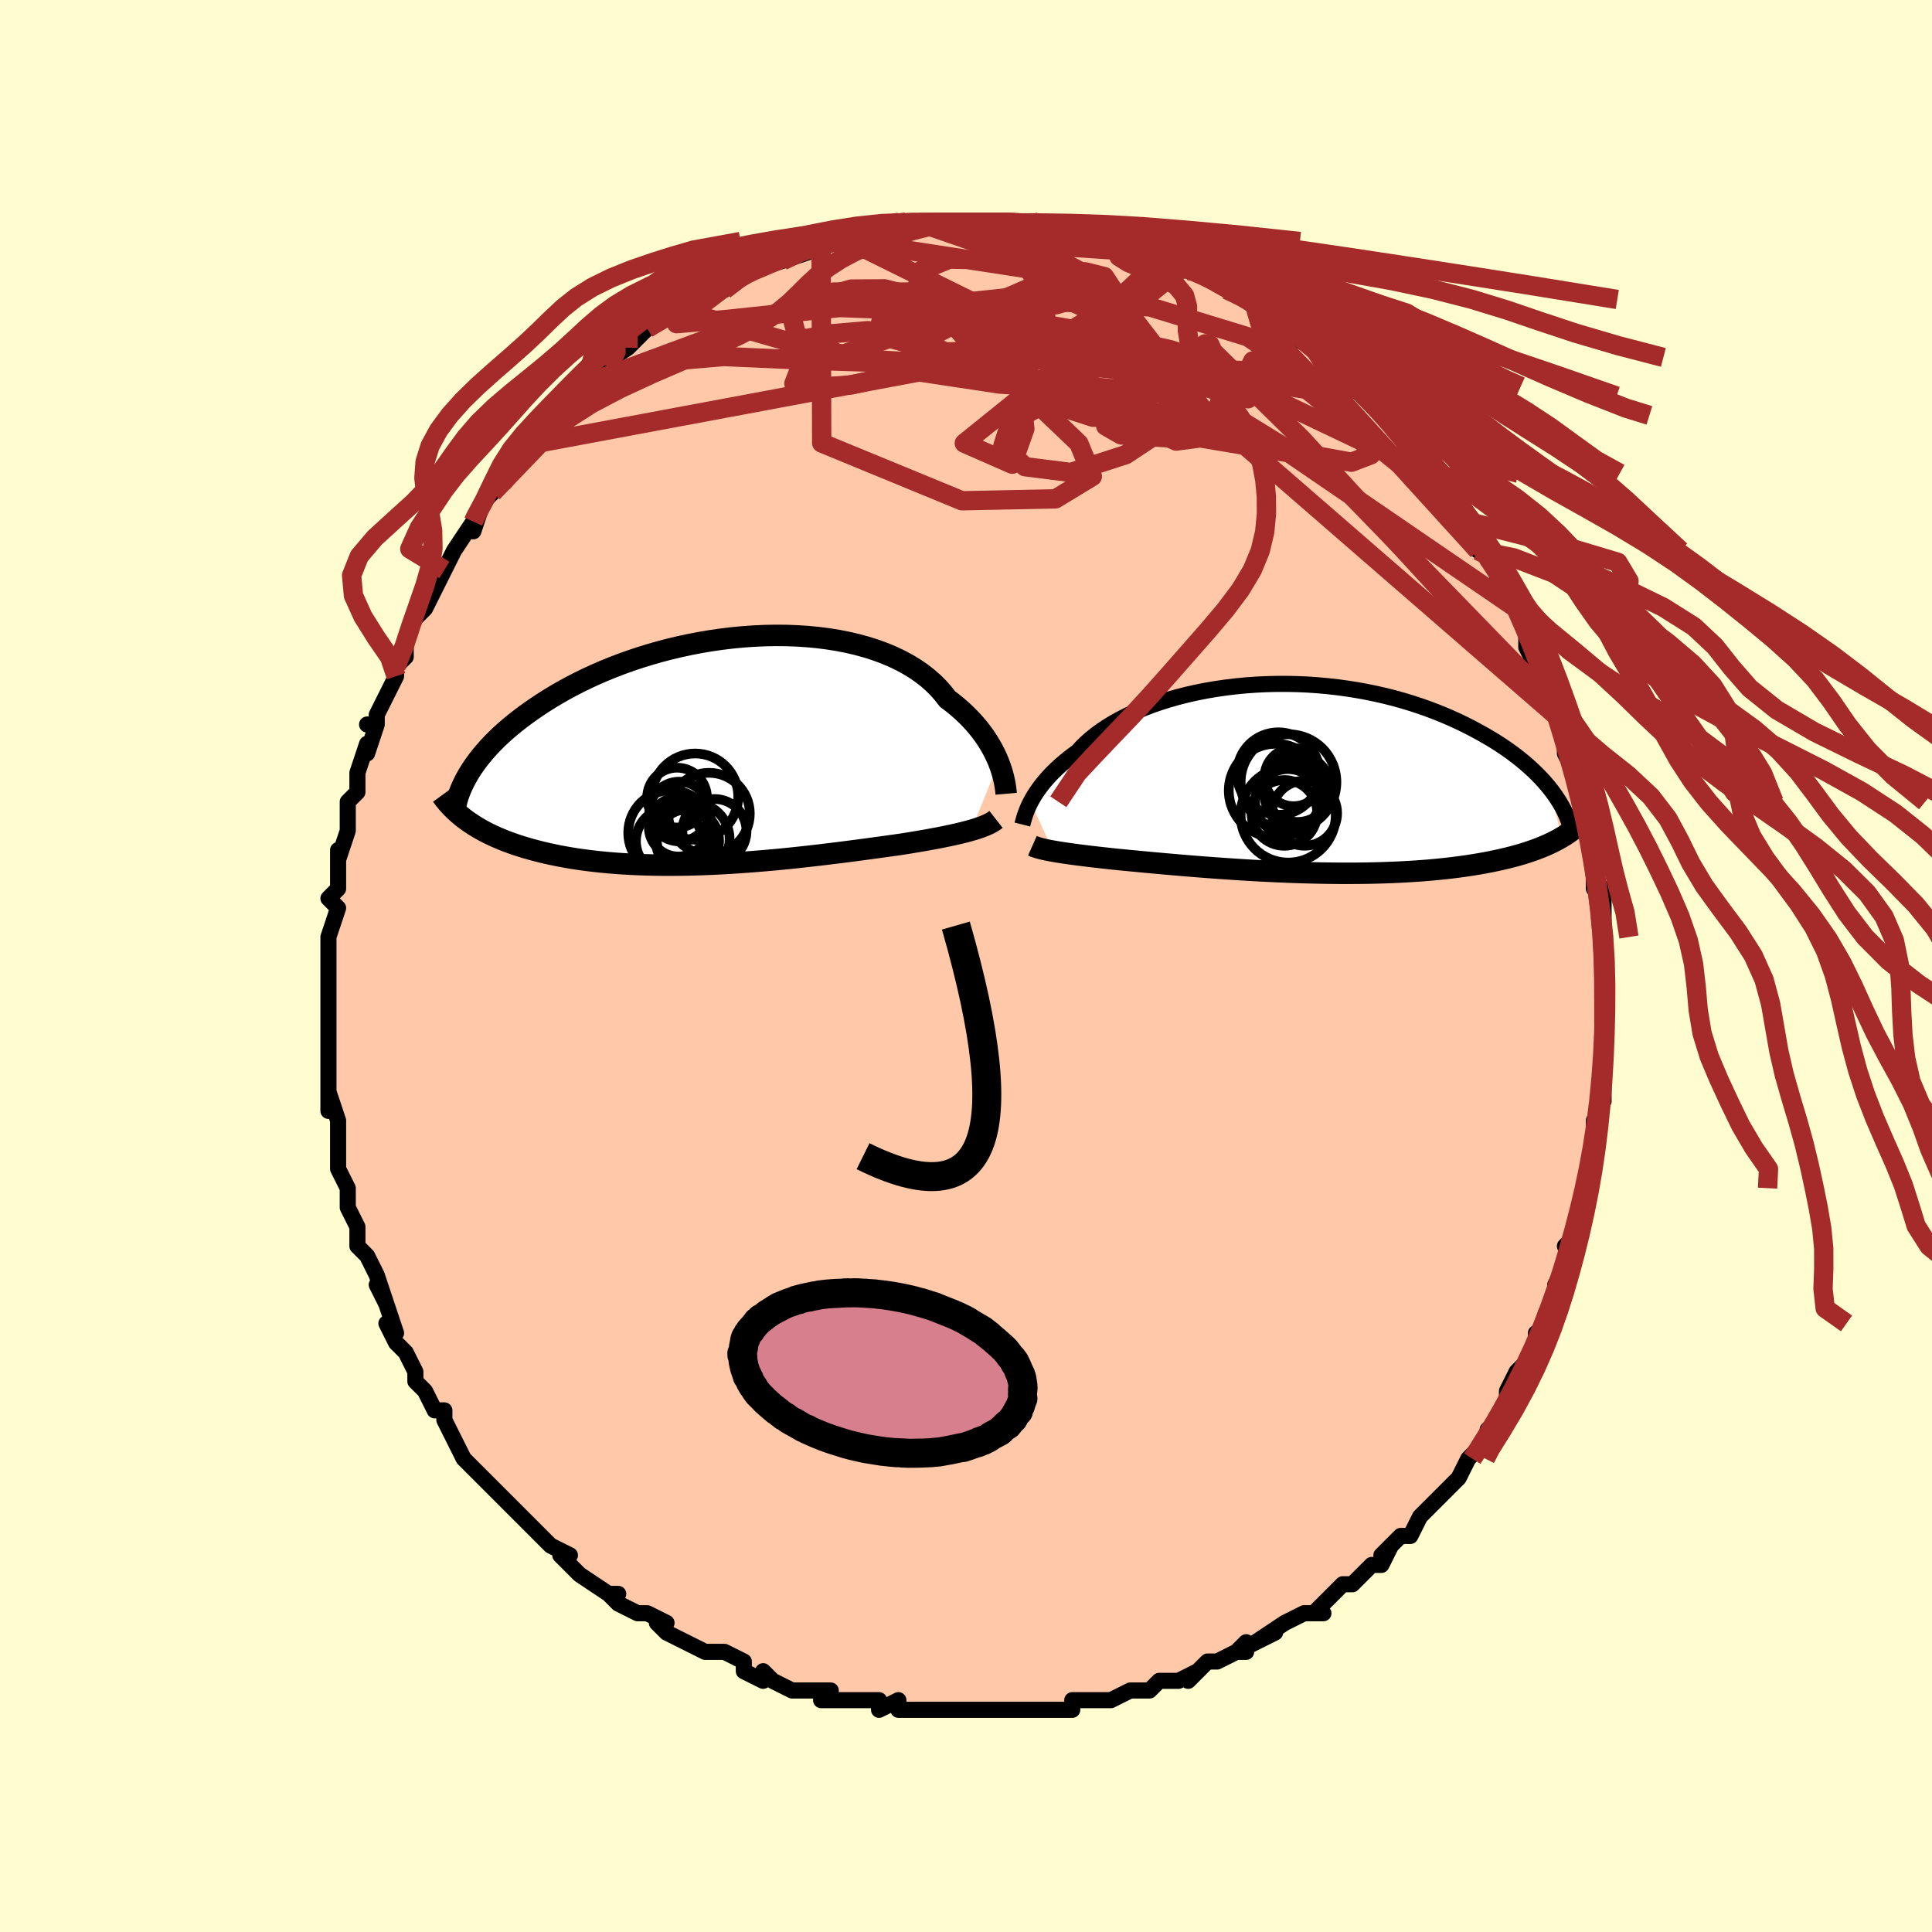 <svg viewBox="-100 -100 200 200" xmlns="http://www.w3.org/2000/svg" width="400" height="400" id="face-svg"><defs><clipPath id="leftEyeClipPath"><polyline points="29,1.166,28.823,0.742,28.623,0.309,28.398,-0.132,28.15,-0.578,27.876,-1.027,27.577,-1.479,27.252,-1.931,26.9,-2.383,26.522,-2.831,26.117,-3.276,25.685,-3.716,25.227,-4.15,24.742,-4.576,24.23,-4.993,23.693,-5.401,23.248,-5.977,22.754,-6.536,22.212,-7.075,21.622,-7.591,20.984,-8.084,20.3,-8.552,19.571,-8.994,18.799,-9.408,17.987,-9.793,17.135,-10.148,16.246,-10.473,15.324,-10.767,14.369,-11.029,13.385,-11.26,12.375,-11.459,11.341,-11.625,10.287,-11.76,9.214,-11.863,8.127,-11.934,7.027,-11.975,5.918,-11.985,4.803,-11.964,3.683,-11.914,2.563,-11.836,1.445,-11.73,0.33,-11.597,-0.777,-11.438,-1.875,-11.254,-2.962,-11.046,-4.035,-10.815,-5.092,-10.563,-6.132,-10.29,-7.152,-9.998,-8.152,-9.688,-9.128,-9.361,-10.081,-9.02,-11.008,-8.664,-11.91,-8.295,-12.784,-7.915,-13.63,-7.525,-14.448,-7.125,-15.238,-6.719,-15.999,-6.306,-16.73,-5.888,-17.433,-5.467,-18.107,-5.042,-18.754,-4.616,-19.373,-4.19,-19.966,-3.765,-20.533,-3.341,-21.075,-2.918,-21.592,-2.494,-22.085,-2.069,-22.553,-1.645,-22.996,-1.222,-23.416,-0.799,-23.812,-0.379,-24.184,0.04,-24.534,0.455,-24.861,0.868,-25.166,1.278,-25.449,1.684,-25.711,2.087,-25.952,2.485,-26.086,7.156,-25.751,7.392,-25.402,7.624,-25.037,7.851,-24.657,8.074,-24.262,8.291,-23.852,8.503,-23.426,8.709,-22.984,8.91,-22.527,9.105,-22.055,9.295,-21.567,9.478,-21.064,9.655,-20.545,9.826,-20.011,9.99,-19.46,10.148,-18.893,10.302,-18.307,10.449,-17.704,10.591,-17.082,10.726,-16.443,10.855,-15.787,10.976,-15.112,11.09,-14.421,11.196,-13.712,11.293,-12.987,11.383,-12.245,11.464,-11.488,11.537,-10.716,11.601,-9.929,11.656,-9.129,11.702,-8.315,11.74,-7.49,11.768,-6.652,11.788,-5.805,11.799,-4.948,11.802,-4.082,11.796,-3.209,11.782,-2.329,11.76,-1.445,11.73,-0.556,11.693,0.336,11.648,1.229,11.597,2.123,11.54,3.017,11.476,3.908,11.407,4.796,11.333,5.679,11.254,6.556,11.171,7.427,11.084,8.289,10.993,9.141,10.9,9.982,10.804,10.812,10.707,11.628,10.608,12.429,10.509,13.215,10.409,13.985,10.309,14.737,10.21,15.47,10.112,16.184,10.015,16.878,9.92,17.551,9.826,18.203,9.736,18.832,9.647,19.428,9.553,20.01,9.459,20.578,9.364,21.132,9.269,21.671,9.174,22.195,9.078,22.703,8.983,23.195,8.886,23.67,8.789,24.128,8.692,24.569,8.594,24.992,8.495,25.397,8.396,25.784,8.295,26.151,8.193"></polyline></clipPath><clipPath id="rightEyeClipPath"><polyline points="-27.371,2.456,-27.201,2.144,-27.013,1.822,-26.803,1.491,-26.572,1.153,-26.319,0.809,-26.044,0.459,-25.745,0.105,-25.423,-0.253,-25.078,-0.613,-24.708,-0.975,-24.315,-1.337,-23.897,-1.699,-23.456,-2.059,-22.99,-2.418,-22.501,-2.773,-22.096,-3.219,-21.647,-3.662,-21.154,-4.101,-20.618,-4.532,-20.038,-4.956,-19.416,-5.37,-18.752,-5.772,-18.048,-6.162,-17.306,-6.537,-16.527,-6.897,-15.713,-7.24,-14.866,-7.565,-13.987,-7.871,-13.08,-8.156,-12.146,-8.421,-11.188,-8.664,-10.208,-8.885,-9.209,-9.082,-8.193,-9.255,-7.162,-9.405,-6.12,-9.53,-5.068,-9.63,-4.009,-9.706,-2.946,-9.756,-1.881,-9.782,-0.816,-9.783,0.247,-9.76,1.304,-9.713,2.355,-9.642,3.397,-9.547,4.427,-9.43,5.445,-9.291,6.449,-9.131,7.436,-8.951,8.406,-8.751,9.356,-8.532,10.286,-8.296,11.194,-8.043,12.08,-7.774,12.943,-7.491,13.781,-7.195,14.594,-6.887,15.382,-6.569,16.145,-6.241,16.882,-5.905,17.593,-5.562,18.279,-5.214,18.94,-4.861,19.575,-4.506,20.187,-4.15,20.776,-3.791,21.342,-3.427,21.885,-3.06,22.405,-2.69,22.902,-2.317,23.377,-1.943,23.83,-1.567,24.26,-1.19,24.669,-0.814,25.055,-0.438,25.421,-0.063,25.765,0.311,26.088,0.682,26.39,1.052,27.601,6.11,27.266,6.301,26.915,6.489,26.547,6.672,26.163,6.851,25.762,7.026,25.344,7.196,24.91,7.361,24.458,7.522,23.99,7.679,23.504,7.83,23.002,7.976,22.482,8.117,21.945,8.252,21.391,8.383,20.82,8.508,20.229,8.63,19.619,8.747,18.99,8.859,18.341,8.965,17.673,9.066,16.985,9.162,16.278,9.251,15.552,9.335,14.807,9.412,14.044,9.483,13.263,9.547,12.465,9.604,11.651,9.655,10.821,9.699,9.976,9.737,9.117,9.768,8.246,9.792,7.362,9.809,6.468,9.82,5.565,9.824,4.653,9.823,3.734,9.815,2.81,9.801,1.881,9.782,0.949,9.757,0.017,9.728,-0.916,9.693,-1.847,9.653,-2.775,9.61,-3.697,9.562,-4.614,9.511,-5.522,9.456,-6.421,9.399,-7.309,9.339,-8.185,9.277,-9.046,9.213,-9.891,9.148,-10.719,9.082,-11.529,9.015,-12.32,8.948,-13.089,8.881,-13.836,8.814,-14.559,8.748,-15.258,8.684,-15.932,8.621,-16.581,8.559,-17.202,8.5,-17.796,8.442,-18.363,8.388,-18.927,8.328,-19.476,8.269,-20.008,8.21,-20.524,8.152,-21.022,8.094,-21.503,8.037,-21.967,7.98,-22.413,7.923,-22.841,7.867,-23.25,7.811,-23.642,7.755,-24.014,7.7,-24.369,7.646,-24.704,7.591,-25.021,7.536"></polyline></clipPath><filter id="fuzzy"><feTurbulence id="turbulence" baseFrequency="0.05" numOctaves="3" type="noise" result="noise"></feTurbulence><feDisplacementMap in="SourceGraphic" in2="noise" scale="2"></feDisplacementMap></filter><linearGradient id="rainbowGradient" x1="0%" y1="0%" x2="100%" y2="0%"><stop offset="0%" style="stop-color: rgb(165, 42, 42);  stop-opacity: 1"></stop><stop offset="50%" style="stop-color: rgb(220, 208, 186);  stop-opacity: 1"></stop><stop offset="100%" style="stop-color: rgb(80, 68, 68);  stop-opacity: 1"></stop></linearGradient></defs><title>That&#39;s an ugly face</title><desc>CREATED BY XUAN TANG, MORE INFO AT TXSTC55.GITHUB.IO</desc><rect x="-100" y="-100" width="100%" height="100%" opacity="1" fill="rgb(255, 253, 208)"></rect><polyline id="faceContour" points="66,1,66,2,66,2,66,3,66,6,66,6,66,7,66,9,66,11,66,11,66,12,66,14,65,16,65,16,65,17,65,19,65,21,65,21,64,23,64,23,64,24,63,27,63,27,63,28,62,29,63,29,62,31,62,31,61,33,61,34,60,36,60,36,60,37,59,39,59,38,59,40,58,41,57,42,56,44,56,44,56,45,55,47,54,48,54,49,52,51,53,50,52,51,51,53,51,53,50,54,48,56,48,56,47,57,47,57,46,59,45,59,43,61,44,60,43,62,42,62,41,63,40,64,39,64,38,65,37,66,36,67,37,67,35,67,33,68,33,68,30,70,32,69,28,71,29,70,29,71,28,71,26,72,25,72,23,74,24,73,22,74,20,74,20,74,19,75,18,75,17,75,15,76,15,76,12,76,12,76,11,76,11,77,8,77,8,77,8,77,5,77,5,77,5,77,2,77,1,77,-1,77,-1,77,-3,77,-5,77,-6,77,-6,77,-7,77,-7,76,-9,77,-9,76,-10,76,-13,76,-13,76,-15,76,-14,75,-17,75,-18,75,-18,75,-20,74,-21,73,-21,74,-23,73,-23,72,-25,71,-26,71,-26,71,-27,71,-29,70,-31,69,-32,68,-31,68,-33,67,-34,67,-34,67,-36,66,-37,65,-36,65,-37,65,-40,63,-41,62,-41,62,-42,61,-41,61,-43,60,-44,59,-45,58,-46,57,-47,56,-48,55,-48,55,-48,55,-49,54,-51,52,-51,52,-52,51,-53,49,-54,47,-54,47,-54,46,-55,46,-56,44,-56,44,-57,43,-57,42,-57,42,-58,40,-59,39,-60,37,-59,38,-60,35,-61,33,-60,35,-61,32,-61,32,-62,30,-62,30,-63,29,-63,28,-63,27,-64,25,-64,24,-64,23,-65,21,-65,19,-65,19,-65,18,-65,16,-66,13,-66,15,-66,14,-66,11,-66,9,-66,10,-66,7,-66,6,-66,6,-66,4,-66,5,-66,4,-66,0,-66,1,-66,-1,-66,-2,-66,-3,-65,-6,-66,-7,-65,-8,-65,-9,-65,-11,-65,-12,-65,-11,-64,-14,-64,-15,-64,-15,-64,-17,-64,-17,-63,-18,-63,-20,-62,-23,-62,-22,-61,-25,-62,-25,-61,-25,-61,-26,-60,-28,-60,-28,-59,-30,-59,-31,-58,-32,-58,-33,-58,-34,-57,-36,-57,-36,-56,-37,-55,-39,-54,-41,-55,-41,-54,-41,-53,-43,-53,-43,-51,-46,-51,-46,-51,-45,-50,-48,-49,-49,-49,-49,-48,-50,-47,-52,-46,-53,-46,-53,-45,-54,-46,-54,-44,-55,-43,-56,-43,-57,-41,-59,-41,-58,-41,-59,-40,-60,-38,-61,-37,-62,-38,-62,-35,-64,-35,-64,-34,-65,-33,-66,-33,-66,-31,-67,-30,-67,-30,-68,-30,-68,-28,-69,-27,-70,-25,-70,-25,-70,-24,-71,-24,-71,-21,-73,-22,-72,-19,-73,-20,-73,-19,-73,-16,-74,-18,-74,-15,-75,-13,-75,-15,-75,-14,-75,-10,-76,-12,-75,-9,-76,-9,-76,-8,-77,-9,-76,-6,-77,-5,-77,-5,-77,-4,-77,0,-77,-1,-77,1,-77,2,-77,2,-77,3,-77,5,-77,5,-77,7,-77,7,-77,7,-77,9,-77,11,-76,10,-76,12,-76,12,-76,14,-75,16,-75,16,-75,17,-74,17,-74,17,-74,20,-73,21,-73,22,-73,22,-72,23,-72,24,-72,25,-72,27,-70,26,-71,27,-70,30,-69,29,-69,30,-68,32,-68,32,-67,33,-66,33,-66,34,-65,36,-64,36,-64,37,-63,39,-62,38,-62,40,-60,42,-59,40,-60,43,-57,43,-58,44,-57,45,-55,46,-54,46,-54,47,-52,47,-52,48,-51,48,-51,49,-51,50,-48,50,-48,51,-47,52,-46,53,-43,54,-43,54,-43,54,-42,55,-41,55,-40,57,-38,57,-38,57,-37,58,-35,58,-35,58,-33,59,-31,60,-31,60,-31,60,-28,61,-28,61,-26,61,-26,62,-24,62,-22,63,-20,63,-20,63,-22,64,-17,64,-17,64,-17,64,-14,64,-15,65,-12,65,-11,65,-10,65,-9,65,-8,66,-8,66,-6,66,-3,66,-3,66,-1,66,1,66,2" fill="#ffc9a9" stroke="black" stroke-width="1.667" stroke-linejoin="round" filter="url(#fuzzy)"></polyline><g transform="translate(34.057 -19.421)"><polyline id="rightCountour" points="-27.371,2.456,-27.201,2.144,-27.013,1.822,-26.803,1.491,-26.572,1.153,-26.319,0.809,-26.044,0.459,-25.745,0.105,-25.423,-0.253,-25.078,-0.613,-24.708,-0.975,-24.315,-1.337,-23.897,-1.699,-23.456,-2.059,-22.99,-2.418,-22.501,-2.773,-22.096,-3.219,-21.647,-3.662,-21.154,-4.101,-20.618,-4.532,-20.038,-4.956,-19.416,-5.37,-18.752,-5.772,-18.048,-6.162,-17.306,-6.537,-16.527,-6.897,-15.713,-7.24,-14.866,-7.565,-13.987,-7.871,-13.08,-8.156,-12.146,-8.421,-11.188,-8.664,-10.208,-8.885,-9.209,-9.082,-8.193,-9.255,-7.162,-9.405,-6.12,-9.53,-5.068,-9.63,-4.009,-9.706,-2.946,-9.756,-1.881,-9.782,-0.816,-9.783,0.247,-9.76,1.304,-9.713,2.355,-9.642,3.397,-9.547,4.427,-9.43,5.445,-9.291,6.449,-9.131,7.436,-8.951,8.406,-8.751,9.356,-8.532,10.286,-8.296,11.194,-8.043,12.08,-7.774,12.943,-7.491,13.781,-7.195,14.594,-6.887,15.382,-6.569,16.145,-6.241,16.882,-5.905,17.593,-5.562,18.279,-5.214,18.94,-4.861,19.575,-4.506,20.187,-4.15,20.776,-3.791,21.342,-3.427,21.885,-3.06,22.405,-2.69,22.902,-2.317,23.377,-1.943,23.83,-1.567,24.26,-1.19,24.669,-0.814,25.055,-0.438,25.421,-0.063,25.765,0.311,26.088,0.682,26.39,1.052,27.601,6.11,27.266,6.301,26.915,6.489,26.547,6.672,26.163,6.851,25.762,7.026,25.344,7.196,24.91,7.361,24.458,7.522,23.99,7.679,23.504,7.83,23.002,7.976,22.482,8.117,21.945,8.252,21.391,8.383,20.82,8.508,20.229,8.63,19.619,8.747,18.99,8.859,18.341,8.965,17.673,9.066,16.985,9.162,16.278,9.251,15.552,9.335,14.807,9.412,14.044,9.483,13.263,9.547,12.465,9.604,11.651,9.655,10.821,9.699,9.976,9.737,9.117,9.768,8.246,9.792,7.362,9.809,6.468,9.82,5.565,9.824,4.653,9.823,3.734,9.815,2.81,9.801,1.881,9.782,0.949,9.757,0.017,9.728,-0.916,9.693,-1.847,9.653,-2.775,9.61,-3.697,9.562,-4.614,9.511,-5.522,9.456,-6.421,9.399,-7.309,9.339,-8.185,9.277,-9.046,9.213,-9.891,9.148,-10.719,9.082,-11.529,9.015,-12.32,8.948,-13.089,8.881,-13.836,8.814,-14.559,8.748,-15.258,8.684,-15.932,8.621,-16.581,8.559,-17.202,8.5,-17.796,8.442,-18.363,8.388,-18.927,8.328,-19.476,8.269,-20.008,8.21,-20.524,8.152,-21.022,8.094,-21.503,8.037,-21.967,7.98,-22.413,7.923,-22.841,7.867,-23.25,7.811,-23.642,7.755,-24.014,7.7,-24.369,7.646,-24.704,7.591,-25.021,7.536" fill="white" stroke="white" stroke-width="0" stroke-linejoin="round" filter="url(#fuzzy)"></polyline></g><g transform="translate(-25.614 -22.24)"><polyline id="leftCountour" points="29,1.166,28.823,0.742,28.623,0.309,28.398,-0.132,28.15,-0.578,27.876,-1.027,27.577,-1.479,27.252,-1.931,26.9,-2.383,26.522,-2.831,26.117,-3.276,25.685,-3.716,25.227,-4.15,24.742,-4.576,24.23,-4.993,23.693,-5.401,23.248,-5.977,22.754,-6.536,22.212,-7.075,21.622,-7.591,20.984,-8.084,20.3,-8.552,19.571,-8.994,18.799,-9.408,17.987,-9.793,17.135,-10.148,16.246,-10.473,15.324,-10.767,14.369,-11.029,13.385,-11.26,12.375,-11.459,11.341,-11.625,10.287,-11.76,9.214,-11.863,8.127,-11.934,7.027,-11.975,5.918,-11.985,4.803,-11.964,3.683,-11.914,2.563,-11.836,1.445,-11.73,0.33,-11.597,-0.777,-11.438,-1.875,-11.254,-2.962,-11.046,-4.035,-10.815,-5.092,-10.563,-6.132,-10.29,-7.152,-9.998,-8.152,-9.688,-9.128,-9.361,-10.081,-9.02,-11.008,-8.664,-11.91,-8.295,-12.784,-7.915,-13.63,-7.525,-14.448,-7.125,-15.238,-6.719,-15.999,-6.306,-16.73,-5.888,-17.433,-5.467,-18.107,-5.042,-18.754,-4.616,-19.373,-4.19,-19.966,-3.765,-20.533,-3.341,-21.075,-2.918,-21.592,-2.494,-22.085,-2.069,-22.553,-1.645,-22.996,-1.222,-23.416,-0.799,-23.812,-0.379,-24.184,0.04,-24.534,0.455,-24.861,0.868,-25.166,1.278,-25.449,1.684,-25.711,2.087,-25.952,2.485,-26.086,7.156,-25.751,7.392,-25.402,7.624,-25.037,7.851,-24.657,8.074,-24.262,8.291,-23.852,8.503,-23.426,8.709,-22.984,8.91,-22.527,9.105,-22.055,9.295,-21.567,9.478,-21.064,9.655,-20.545,9.826,-20.011,9.99,-19.46,10.148,-18.893,10.302,-18.307,10.449,-17.704,10.591,-17.082,10.726,-16.443,10.855,-15.787,10.976,-15.112,11.09,-14.421,11.196,-13.712,11.293,-12.987,11.383,-12.245,11.464,-11.488,11.537,-10.716,11.601,-9.929,11.656,-9.129,11.702,-8.315,11.74,-7.49,11.768,-6.652,11.788,-5.805,11.799,-4.948,11.802,-4.082,11.796,-3.209,11.782,-2.329,11.76,-1.445,11.73,-0.556,11.693,0.336,11.648,1.229,11.597,2.123,11.54,3.017,11.476,3.908,11.407,4.796,11.333,5.679,11.254,6.556,11.171,7.427,11.084,8.289,10.993,9.141,10.9,9.982,10.804,10.812,10.707,11.628,10.608,12.429,10.509,13.215,10.409,13.985,10.309,14.737,10.21,15.47,10.112,16.184,10.015,16.878,9.92,17.551,9.826,18.203,9.736,18.832,9.647,19.428,9.553,20.01,9.459,20.578,9.364,21.132,9.269,21.671,9.174,22.195,9.078,22.703,8.983,23.195,8.886,23.67,8.789,24.128,8.692,24.569,8.594,24.992,8.495,25.397,8.396,25.784,8.295,26.151,8.193" fill="white" stroke="white" stroke-width="0" stroke-linejoin="round" filter="url(#fuzzy)"></polyline></g><g transform="translate(34.057 -19.421)"><polyline id="rightUpper" points="-28.223,4.777,-28.185,4.629,-28.14,4.459,-28.088,4.268,-28.027,4.058,-27.954,3.829,-27.868,3.583,-27.768,3.322,-27.653,3.046,-27.521,2.757,-27.371,2.456,-27.201,2.144,-27.013,1.822,-26.803,1.491,-26.572,1.153,-26.319,0.809,-26.044,0.459,-25.745,0.105,-25.423,-0.253,-25.078,-0.613,-24.708,-0.975,-24.315,-1.337,-23.897,-1.699,-23.456,-2.059,-22.99,-2.418,-22.501,-2.773,-22.096,-3.219,-21.647,-3.662,-21.154,-4.101,-20.618,-4.532,-20.038,-4.956,-19.416,-5.37,-18.752,-5.772,-18.048,-6.162,-17.306,-6.537,-16.527,-6.897,-15.713,-7.24,-14.866,-7.565,-13.987,-7.871,-13.08,-8.156,-12.146,-8.421,-11.188,-8.664,-10.208,-8.885,-9.209,-9.082,-8.193,-9.255,-7.162,-9.405,-6.12,-9.53,-5.068,-9.63,-4.009,-9.706,-2.946,-9.756,-1.881,-9.782,-0.816,-9.783,0.247,-9.76,1.304,-9.713,2.355,-9.642,3.397,-9.547,4.427,-9.43,5.445,-9.291,6.449,-9.131,7.436,-8.951,8.406,-8.751,9.356,-8.532,10.286,-8.296,11.194,-8.043,12.08,-7.774,12.943,-7.491,13.781,-7.195,14.594,-6.887,15.382,-6.569,16.145,-6.241,16.882,-5.905,17.593,-5.562,18.279,-5.214,18.94,-4.861,19.575,-4.506,20.187,-4.15,20.776,-3.791,21.342,-3.427,21.885,-3.06,22.405,-2.69,22.902,-2.317,23.377,-1.943,23.83,-1.567,24.26,-1.19,24.669,-0.814,25.055,-0.438,25.421,-0.063,25.765,0.311,26.088,0.682,26.39,1.052,26.673,1.419,26.935,1.782,27.178,2.143,27.403,2.5,27.608,2.853,27.796,3.202,27.966,3.547,28.119,3.888,28.255,4.224,28.375,4.557" fill="none" stroke="black" stroke-width="1.667" stroke-linejoin="round" filter="url(#fuzzy)"></polyline><polyline id="rightLower" points="-27.183,6.971,-27.046,7.032,-26.893,7.091,-26.722,7.149,-26.533,7.206,-26.327,7.262,-26.102,7.317,-25.86,7.373,-25.599,7.427,-25.319,7.482,-25.021,7.536,-24.704,7.591,-24.369,7.646,-24.014,7.7,-23.642,7.755,-23.25,7.811,-22.841,7.867,-22.413,7.923,-21.967,7.98,-21.503,8.037,-21.022,8.094,-20.524,8.152,-20.008,8.21,-19.476,8.269,-18.927,8.328,-18.363,8.388,-17.796,8.442,-17.202,8.5,-16.581,8.559,-15.932,8.621,-15.258,8.684,-14.559,8.748,-13.836,8.814,-13.089,8.881,-12.32,8.948,-11.529,9.015,-10.719,9.082,-9.891,9.148,-9.046,9.213,-8.185,9.277,-7.309,9.339,-6.421,9.399,-5.522,9.456,-4.614,9.511,-3.697,9.562,-2.775,9.61,-1.847,9.653,-0.916,9.693,0.017,9.728,0.949,9.757,1.881,9.782,2.81,9.801,3.734,9.815,4.653,9.823,5.565,9.824,6.468,9.82,7.362,9.809,8.246,9.792,9.117,9.768,9.976,9.737,10.821,9.699,11.651,9.655,12.465,9.604,13.263,9.547,14.044,9.483,14.807,9.412,15.552,9.335,16.278,9.251,16.985,9.162,17.673,9.066,18.341,8.965,18.99,8.859,19.619,8.747,20.229,8.63,20.82,8.508,21.391,8.383,21.945,8.252,22.482,8.117,23.002,7.976,23.504,7.83,23.99,7.679,24.458,7.522,24.91,7.361,25.344,7.196,25.762,7.026,26.163,6.851,26.547,6.672,26.915,6.489,27.266,6.301,27.601,6.11,27.921,5.915,28.224,5.716,28.512,5.514,28.785,5.308,29.043,5.098,29.287,4.886,29.516,4.67,29.731,4.452,29.932,4.231,30.121,4.006" fill="none" stroke="black" stroke-width="2.222" stroke-linejoin="round" filter="url(#fuzzy)"></polyline><!--[--><circle r="3.241" cx="0.077" cy="1.642" stroke="black" fill="none" stroke-width="1" filter="url(#fuzzy)" clip-path="url(#rightEyeClipPath)"></circle><circle r="4.847" cx="-2.006" cy="1.266" stroke="black" fill="none" stroke-width="1" filter="url(#fuzzy)" clip-path="url(#rightEyeClipPath)"></circle><circle r="3.404" cx="-1.102" cy="3.573" stroke="black" fill="none" stroke-width="1" filter="url(#fuzzy)" clip-path="url(#rightEyeClipPath)"></circle><circle r="3.008" cx="-0.148" cy="-0.131" stroke="black" fill="none" stroke-width="1" filter="url(#fuzzy)" clip-path="url(#rightEyeClipPath)"></circle><circle r="4.956" cx="-0.67" cy="0.392" stroke="black" fill="none" stroke-width="1" filter="url(#fuzzy)" clip-path="url(#rightEyeClipPath)"></circle><circle r="4.272" cx="-1.723" cy="-0.501" stroke="black" fill="none" stroke-width="1" filter="url(#fuzzy)" clip-path="url(#rightEyeClipPath)"></circle><circle r="3.397" cx="-0.731" cy="2.431" stroke="black" fill="none" stroke-width="1" filter="url(#fuzzy)" clip-path="url(#rightEyeClipPath)"></circle><circle r="3.369" cx="0.992" cy="3.602" stroke="black" fill="none" stroke-width="1" filter="url(#fuzzy)" clip-path="url(#rightEyeClipPath)"></circle><circle r="3.46" cx="0.26" cy="1.051" stroke="black" fill="none" stroke-width="1" filter="url(#fuzzy)" clip-path="url(#rightEyeClipPath)"></circle><circle r="4.922" cx="-0.703" cy="3.79" stroke="black" fill="none" stroke-width="1" filter="url(#fuzzy)" clip-path="url(#rightEyeClipPath)"></circle><!--]--></g><g transform="translate(-25.614 -22.24)"><polyline id="leftUpper" points="29.772,4.412,29.754,4.205,29.727,3.965,29.69,3.694,29.641,3.396,29.578,3.073,29.5,2.727,29.404,2.361,29.289,1.977,29.155,1.578,29,1.166,28.823,0.742,28.623,0.309,28.398,-0.132,28.15,-0.578,27.876,-1.027,27.577,-1.479,27.252,-1.931,26.9,-2.383,26.522,-2.831,26.117,-3.276,25.685,-3.716,25.227,-4.15,24.742,-4.576,24.23,-4.993,23.693,-5.401,23.248,-5.977,22.754,-6.536,22.212,-7.075,21.622,-7.591,20.984,-8.084,20.3,-8.552,19.571,-8.994,18.799,-9.408,17.987,-9.793,17.135,-10.148,16.246,-10.473,15.324,-10.767,14.369,-11.029,13.385,-11.26,12.375,-11.459,11.341,-11.625,10.287,-11.76,9.214,-11.863,8.127,-11.934,7.027,-11.975,5.918,-11.985,4.803,-11.964,3.683,-11.914,2.563,-11.836,1.445,-11.73,0.33,-11.597,-0.777,-11.438,-1.875,-11.254,-2.962,-11.046,-4.035,-10.815,-5.092,-10.563,-6.132,-10.29,-7.152,-9.998,-8.152,-9.688,-9.128,-9.361,-10.081,-9.02,-11.008,-8.664,-11.91,-8.295,-12.784,-7.915,-13.63,-7.525,-14.448,-7.125,-15.238,-6.719,-15.999,-6.306,-16.73,-5.888,-17.433,-5.467,-18.107,-5.042,-18.754,-4.616,-19.373,-4.19,-19.966,-3.765,-20.533,-3.341,-21.075,-2.918,-21.592,-2.494,-22.085,-2.069,-22.553,-1.645,-22.996,-1.222,-23.416,-0.799,-23.812,-0.379,-24.184,0.04,-24.534,0.455,-24.861,0.868,-25.166,1.278,-25.449,1.684,-25.711,2.087,-25.952,2.485,-26.173,2.878,-26.374,3.268,-26.555,3.652,-26.718,4.031,-26.863,4.406,-26.99,4.775,-27.099,5.14,-27.192,5.499,-27.269,5.853,-27.33,6.202" fill="none" stroke="black" stroke-width="2.222" stroke-linejoin="round" filter="url(#fuzzy)"></polyline><polyline id="leftLower" points="28.721,7.062,28.559,7.189,28.375,7.311,28.169,7.431,27.942,7.547,27.695,7.66,27.426,7.771,27.137,7.879,26.828,7.986,26.5,8.09,26.151,8.193,25.784,8.295,25.397,8.396,24.992,8.495,24.569,8.594,24.128,8.692,23.67,8.789,23.195,8.886,22.703,8.983,22.195,9.078,21.671,9.174,21.132,9.269,20.578,9.364,20.01,9.459,19.428,9.553,18.832,9.647,18.203,9.736,17.551,9.826,16.878,9.92,16.184,10.015,15.47,10.112,14.737,10.21,13.985,10.309,13.215,10.409,12.429,10.509,11.628,10.608,10.812,10.707,9.982,10.804,9.141,10.9,8.289,10.993,7.427,11.084,6.556,11.171,5.679,11.254,4.796,11.333,3.908,11.407,3.017,11.476,2.123,11.54,1.229,11.597,0.336,11.648,-0.556,11.693,-1.445,11.73,-2.329,11.76,-3.209,11.782,-4.082,11.796,-4.948,11.802,-5.805,11.799,-6.652,11.788,-7.49,11.768,-8.315,11.74,-9.129,11.702,-9.929,11.656,-10.716,11.601,-11.488,11.537,-12.245,11.464,-12.987,11.383,-13.712,11.293,-14.421,11.196,-15.112,11.09,-15.787,10.976,-16.443,10.855,-17.082,10.726,-17.704,10.591,-18.307,10.449,-18.893,10.302,-19.46,10.148,-20.011,9.99,-20.545,9.826,-21.064,9.655,-21.567,9.478,-22.055,9.295,-22.527,9.105,-22.984,8.91,-23.426,8.709,-23.852,8.503,-24.262,8.291,-24.657,8.074,-25.037,7.851,-25.402,7.624,-25.751,7.392,-26.086,7.156,-26.406,6.916,-26.711,6.671,-27.003,6.422,-27.28,6.169,-27.543,5.913,-27.792,5.653,-28.028,5.389,-28.251,5.123,-28.462,4.853,-28.66,4.581" fill="none" stroke="black" stroke-width="2.222" stroke-linejoin="round" filter="url(#fuzzy)"></polyline><!--[--><circle r="4.403" cx="-4.95" cy="8.456" stroke="black" fill="none" stroke-width="1" filter="url(#fuzzy)" clip-path="url(#leftEyeClipPath)"></circle><circle r="3.272" cx="-3.216" cy="9.297" stroke="black" fill="none" stroke-width="1" filter="url(#fuzzy)" clip-path="url(#leftEyeClipPath)"></circle><circle r="3.063" cx="-4.16" cy="7.843" stroke="black" fill="none" stroke-width="1" filter="url(#fuzzy)" clip-path="url(#leftEyeClipPath)"></circle><circle r="4.465" cx="-2.426" cy="4.707" stroke="black" fill="none" stroke-width="1" filter="url(#fuzzy)" clip-path="url(#leftEyeClipPath)"></circle><circle r="3.092" cx="-4.078" cy="6.248" stroke="black" fill="none" stroke-width="1" filter="url(#fuzzy)" clip-path="url(#leftEyeClipPath)"></circle><circle r="3.775" cx="-2.633" cy="9.095" stroke="black" fill="none" stroke-width="1" filter="url(#fuzzy)" clip-path="url(#leftEyeClipPath)"></circle><circle r="3.32" cx="-0.426" cy="8.271" stroke="black" fill="none" stroke-width="1" filter="url(#fuzzy)" clip-path="url(#leftEyeClipPath)"></circle><circle r="4.225" cx="-0.99" cy="6.465" stroke="black" fill="none" stroke-width="1" filter="url(#fuzzy)" clip-path="url(#leftEyeClipPath)"></circle><circle r="3.433" cx="-5.121" cy="9.317" stroke="black" fill="none" stroke-width="1" filter="url(#fuzzy)" clip-path="url(#leftEyeClipPath)"></circle><circle r="3.096" cx="-4.297" cy="4.808" stroke="black" fill="none" stroke-width="1" filter="url(#fuzzy)" clip-path="url(#leftEyeClipPath)"></circle><!--]--></g><g id="hairs"><!--[--><polyline points="48,-51,24.067,-62.387,12.949,-65.747,12.359,-66.466,15.288,-65.963,18.37,-64.711,20.049,-63.237,19.292,-62.123,15.74,-61.758,10.13,-62.236,4.173,-63.439,-0.184,-65.123,-1.718,-66.899,-0.541,-68.191,2.004,-68.351,4.23,-66.951,5.274,-64.043,5.65,-60.074,6.09,-55.604,4.788,-51.946,-0.174,-54.122,22,-72" fill="none" stroke="rgb(165, 42, 42)" stroke-width="2" stroke-linejoin="round" filter="url(#fuzzy)"></polyline><polyline points="-45,-54,-3.38,-61.768,6.225,-60.503,8.226,-58.401,13.122,-56.812,19.138,-56.77,22.768,-58.421,23.253,-60.676,22.201,-62.123,21.805,-62.039,23.341,-60.739,26.432,-59.26,29.197,-58.719,29.164,-59.744,24.473,-62.204,14.745,-65.255,1.321,-67.624,-13.077,-68.164,-24.912,-66.919,-29.963,-66.493,-24,-71" fill="none" stroke="rgb(165, 42, 42)" stroke-width="2" stroke-linejoin="round" filter="url(#fuzzy)"></polyline><polyline points="-49,-49,-39.942,-58.433,-33.204,-62.397,-25.071,-63.094,-16.265,-62.704,-9.032,-62.482,-4.131,-62.667,-0.961,-63.05,1.304,-63.329,3.207,-63.189,4.822,-62.488,5.483,-61.587,4.008,-61.375,-0.054,-62.596,-4.937,-64.866,-6.653,-66.501,-1.586,-66.121,6.753,-65.735,-12,-75" fill="none" stroke="rgb(165, 42, 42)" stroke-width="2" stroke-linejoin="round" filter="url(#fuzzy)"></polyline><polyline points="61,-26,34.762,-54.558,24.761,-64.407,25.245,-64.323,27.099,-60.25,25.41,-56.385,20.623,-54.696,16.073,-54.973,14.467,-55.893,15.897,-56.355,18.182,-56.228,18.67,-56.202,16.098,-56.995,11.415,-58.554,7.171,-59.891,5.846,-59.744,8.039,-57.579,11.685,-54.094,13.077,-50.674,9.265,-48.36,-0.416,-48.16,-14.937,-54.138,-15,-75" fill="none" stroke="rgb(165, 42, 42)" stroke-width="2" stroke-linejoin="round" filter="url(#fuzzy)"></polyline><polyline points="-5,-77,14.364,-70.298,10.1,-69.691,4.297,-69.007,0.454,-67.306,-2.967,-65.501,-5.827,-64.618,-7.318,-64.826,-8.157,-65.472,-10.138,-65.772,-13.882,-65.453,-17.418,-64.783,-17.046,-64.016,-9.743,-62.85,4.418,-60.865,20.702,-59.174,31.046,-60.834,40,-60" fill="none" stroke="rgb(165, 42, 42)" stroke-width="2" stroke-linejoin="round" filter="url(#fuzzy)"></polyline><polyline points="30,-68,30.439,-66.487,35.508,-61.248,40.027,-56.143,41.906,-52.914,39.9,-52.152,34.336,-53.163,26.768,-55.059,19.171,-57.425,13.063,-60.128,8.757,-62.902,5.227,-65.31,1.015,-66.956,-4.219,-67.593,-8.706,-67.063,-9.167,-65.42,-3.113,-63.542,7.727,-63.776,15.431,-68.683,20,-73" fill="none" stroke="rgb(165, 42, 42)" stroke-width="2" stroke-linejoin="round" filter="url(#fuzzy)"></polyline><polyline points="53,-43,38.954,-58.445,29.18,-65.132,19.036,-68.23,9.389,-68.765,0.623,-67.406,-7.315,-65.178,-13.723,-62.995,-17.415,-61.326,-17.814,-60.296,-15.515,-59.908,-11.878,-60.149,-8.218,-60.963,-5.33,-62.236,-3.584,-63.839,-3.157,-65.684,-3.922,-67.728,-5.035,-69.889,-4.844,-71.897,-1.719,-73.177,4.11,-73.066,7.245,-72.047,-12,-75" fill="none" stroke="rgb(165, 42, 42)" stroke-width="2" stroke-linejoin="round" filter="url(#fuzzy)"></polyline><polyline points="36,-64,39.118,-59.077,32.298,-60.157,21.167,-63.793,12.432,-65.78,9.257,-65.107,10.364,-62.888,11.725,-60.781,9.733,-59.851,3.472,-60.243,-5.158,-61.543,-12.996,-63.306,-17.533,-65.281,-18.045,-67.294,-15.545,-69.04,-11.862,-70.078,-8.423,-70.098,-5.357,-69.296,-1.484,-68.573,4.203,-69.17,9.723,-71.565,8.775,-74.522,-5,-77" fill="none" stroke="rgb(165, 42, 42)" stroke-width="2" stroke-linejoin="round" filter="url(#fuzzy)"></polyline><polyline points="3,-77,7.855,-70.144,17.153,-65.953,18.478,-65.334,17.358,-64.747,18.051,-63.134,20.523,-61.211,22.792,-59.889,23.068,-59.595,20.504,-60.308,15.244,-61.773,8.321,-63.643,1.446,-65.535,-3.448,-67.071,-4.853,-67.979,-2.312,-68.242,3.175,-68.194,9.254,-68.437,13.053,-69.512,12.691,-71.46,8.582,-73.605,3.517,-74.944,2.564,-74.956,17,-74" fill="none" stroke="rgb(165, 42, 42)" stroke-width="2" stroke-linejoin="round" filter="url(#fuzzy)"></polyline><polyline points="-30,-68,-12.405,-62.904,3.599,-62.048,8.489,-65.219,8.168,-67.92,7.257,-68.321,7.347,-66.794,7.712,-64.56,7.074,-62.737,5.248,-61.869,3.422,-61.833,3.236,-61.963,5.775,-61.334,10.989,-59.309,17.254,-56.351,21.757,-54.34,24.249,-54.669,33.42,-53.127,57,-37" fill="none" stroke="rgb(165, 42, 42)" stroke-width="2" stroke-linejoin="round" filter="url(#fuzzy)"></polyline><polyline points="-40,-60,-13.682,-69.772,-3.287,-69.769,6.487,-66.405,17.02,-63.279,25.466,-61.6,30.403,-61.215,32.171,-61.416,31.483,-61.604,28.593,-61.644,23.579,-61.808,17.096,-62.438,10.655,-63.667,6.013,-65.363,4.165,-67.251,4.851,-69.042,7.029,-70.497,9.734,-71.464,12.348,-71.858,14.331,-71.366,16.281,-68.384,24.437,-57.743,61,-26" fill="none" stroke="rgb(165, 42, 42)" stroke-width="2" stroke-linejoin="round" filter="url(#fuzzy)"></polyline><polyline points="60,-28,38.146,-50.5,26.652,-57.564,21.595,-56.278,16.533,-52.931,10.85,-51.09,6.116,-51.686,3.818,-53.846,4.575,-56.236,7.903,-58.059,12.492,-59.186,16.925,-59.693,20.275,-59.489,22.223,-58.44,22.907,-56.788,22.93,-55.32,23.416,-55.021,25.356,-56.452,28.133,-59.399,29.69,-62.64,32.318,-62.075,51,-47" fill="none" stroke="rgb(165, 42, 42)" stroke-width="2" stroke-linejoin="round" filter="url(#fuzzy)"></polyline><polyline points="65,-12,65.086,-10.049,65.383,-7.939,65.734,-5.588,66.008,-3.07,66.165,-0.501,66.223,2.047,66.213,4.552,66.154,7.018,66.056,9.456,65.916,11.874,65.731,14.268,65.497,16.628,65.213,18.939,64.879,21.193,64.497,23.387,64.07,25.526,63.601,27.619,63.096,29.673,62.556,31.69,61.982,33.671,61.362,35.621,60.678,37.565,59.901,39.538,59.003,41.579,57.964,43.7,56.781,45.881,55.488,48.055,54.268,50.01,53.759,51" fill="none" stroke="rgb(165, 42, 42)" stroke-width="2" stroke-linejoin="round" filter="url(#fuzzy)"></polyline><polyline points="1,-77,2.593,-76.998,4.651,-76.958,6.721,-76.821,8.701,-76.566,10.591,-76.208,12.455,-75.771,14.391,-75.276,16.482,-74.739,18.753,-74.169,21.166,-73.57,23.648,-72.936,26.133,-72.25,28.589,-71.489,31.022,-70.637,33.464,-69.685,35.962,-68.64,38.557,-67.511,41.263,-66.309,44.052,-65.035,46.87,-63.68,49.678,-62.236,52.47,-60.704,55.246,-59.1,57.956,-57.454,60.503,-55.778,62.871,-54.057,65.241,-52.344,67.679,-51" fill="none" stroke="rgb(165, 42, 42)" stroke-width="2" stroke-linejoin="round" filter="url(#fuzzy)"></polyline><polyline points="-9,-76,-7.793,-76.624,-6.1,-76.865,-4.058,-76.953,-1.865,-76.983,0.335,-76.982,2.496,-76.953,4.615,-76.878,6.701,-76.737,8.77,-76.517,10.849,-76.212,12.977,-75.828,15.198,-75.376,17.542,-74.87,20.011,-74.326,22.568,-73.754,25.144,-73.163,27.668,-72.544,30.103,-71.869,32.478,-71.095,34.892,-70.182,37.454,-69.134,40.198,-68.026,43.017,-66.972,45.633,-66" fill="none" stroke="rgb(165, 42, 42)" stroke-width="2" stroke-linejoin="round" filter="url(#fuzzy)"></polyline><polyline points="-12,-75,-9.819,-75.7,-7.949,-76.173,-5.916,-76.52,-3.721,-76.745,-1.456,-76.869,0.786,-76.916,2.951,-76.896,5.025,-76.804,7.029,-76.629,9.001,-76.363,10.974,-76.004,12.972,-75.558,15.005,-75.036,17.073,-74.452,19.18,-73.816,21.331,-73.134,23.538,-72.408,25.812,-71.635,28.164,-70.808,30.605,-69.92,33.143,-68.961,35.775,-67.924,38.477,-66.805,41.198,-65.607,43.866,-64.334,46.416,-62.994,48.823,-61.592,51.131,-60.129,53.448,-58.601,55.892,-57.006,58.503,-55.352,61.195,-53.654,63.793,-51.919,66.169,-50.128,68.378,-48.206,70.737,-46.003,73.974,-43" fill="none" stroke="rgb(165, 42, 42)" stroke-width="2" stroke-linejoin="round" filter="url(#fuzzy)"></polyline><polyline points="-10,-76,-9.358,-76.25,-8.469,-76.584,-6.846,-76.801,-4.612,-76.914,-2.086,-76.962,0.487,-76.968,3.001,-76.937,5.453,-76.856,7.878,-76.709,10.307,-76.484,12.744,-76.178,15.201,-75.795,17.725,-75.345,20.424,-74.841,23.433,-74.296,26.865,-73.721,30.751,-73.116,35.016,-72.471,39.499,-71.764,44.002,-70.964,48.333,-70.049,52.34,-69.022,55.967,-67.911,59.381,-66.746,63.079,-65.52,67.518,-64.214,72.192,-63" fill="none" stroke="rgb(165, 42, 42)" stroke-width="2" stroke-linejoin="round" filter="url(#fuzzy)"></polyline><polyline points="-19,-73,-17.173,-73.88,-15.243,-74.493,-13.715,-74.934,-12.311,-75.323,-10.753,-75.702,-8.914,-76.059,-6.814,-76.365,-4.552,-76.602,-2.241,-76.76,0.037,-76.843,2.243,-76.854,4.386,-76.79,6.499,-76.646,8.628,-76.415,10.807,-76.092,13.049,-75.679,15.344,-75.186,17.67,-74.626,20.015,-74.012,22.382,-73.355,24.792,-72.66,27.263,-71.927,29.806,-71.156,32.419,-70.338,35.116,-69.461,37.907,-68.497,40.741,-67.417,43.444,-66.229,45.883,-65.037,48.506,-64" fill="none" stroke="rgb(165, 42, 42)" stroke-width="2" stroke-linejoin="round" filter="url(#fuzzy)"></polyline><polyline points="-21,-73,-19.622,-73.088,-18.516,-73.437,-17.285,-73.924,-15.927,-74.415,-14.429,-74.867,-12.743,-75.282,-10.846,-75.668,-8.755,-76.017,-6.523,-76.315,-4.212,-76.547,-1.876,-76.708,0.452,-76.793,2.759,-76.804,5.051,-76.737,7.346,-76.588,9.663,-76.352,12.024,-76.027,14.455,-75.616,16.979,-75.126,19.615,-74.569,22.359,-73.956,25.174,-73.295,27.983,-72.592,30.691,-71.847,33.219,-71.057,35.541,-70.212,37.717,-69.3,39.875,-68.306,42.16,-67.218,44.666,-66.032,47.397,-64.754,50.289,-63.395,53.24,-61.983,55.933,-60.671,57.431,-60" fill="none" stroke="rgb(165, 42, 42)" stroke-width="2" stroke-linejoin="round" filter="url(#fuzzy)"></polyline><polyline points="-24,-71,-21.982,-71.97,-19.793,-72.9,-17.698,-73.729,-15.774,-74.438,-13.951,-75.039,-12.147,-75.547,-10.299,-75.97,-8.368,-76.307,-6.334,-76.559,-4.2,-76.731,-1.977,-76.831,0.32,-76.868,2.68,-76.845,5.099,-76.76,7.573,-76.608,10.096,-76.384,12.652,-76.086,15.223,-75.717,17.79,-75.283,20.342,-74.792,22.881,-74.253,25.419,-73.67,27.979,-73.043,30.592,-72.363,33.283,-71.616,36.062,-70.786,38.92,-69.861,41.833,-68.842,44.773,-67.737,47.722,-66.556,50.687,-65.304,53.716,-63.973,56.913,-62.537,60.441,-60.97,64.384,-59.296,68.331,-57.746,70.745,-57" fill="none" stroke="rgb(165, 42, 42)" stroke-width="2" stroke-linejoin="round" filter="url(#fuzzy)"></polyline><polyline points="-25,-70,-23.52,-71.134,-21.987,-72.088,-20.687,-72.782,-19.346,-73.352,-17.835,-73.872,-16.188,-74.358,-14.455,-74.811,-12.641,-75.232,-10.728,-75.622,-8.703,-75.974,-6.57,-76.276,-4.351,-76.517,-2.073,-76.689,0.236,-76.789,2.558,-76.815,4.883,-76.766,7.217,-76.637,9.58,-76.422,11.998,-76.115,14.496,-75.717,17.09,-75.236,19.777,-74.685,22.538,-74.078,25.335,-73.426,28.118,-72.736,30.838,-72.01,33.483,-71.249,36.125,-70.455,38.943,-69.622,42.139,-68.707,45.626,-67.582,48.154,-66" fill="none" stroke="rgb(165, 42, 42)" stroke-width="2" stroke-linejoin="round" filter="url(#fuzzy)"></polyline><polyline points="-30,-67,-29.358,-68.136,-27.733,-69.196,-26.018,-70.109,-24.33,-70.97,-22.586,-71.827,-20.729,-72.667,-18.776,-73.462,-16.78,-74.185,-14.789,-74.824,-12.833,-75.377,-10.915,-75.847,-9.013,-76.232,-7.082,-76.531,-5.074,-76.743,-2.967,-76.877,-0.779,-76.948,1.442,-76.974,3.649,-76.964,5.821,-76.915,7.972,-76.801,10.152,-76.582,12.423,-76.248,14.352,-76" fill="none" stroke="rgb(165, 42, 42)" stroke-width="2" stroke-linejoin="round" filter="url(#fuzzy)"></polyline><polyline points="-33,-66,-31.579,-67.027,-30.31,-68.121,-28.519,-69.146,-26.546,-70.086,-24.544,-70.981,-22.53,-71.85,-20.516,-72.685,-18.531,-73.468,-16.594,-74.179,-14.702,-74.808,-12.829,-75.349,-10.933,-75.804,-8.976,-76.171,-6.931,-76.454,-4.79,-76.657,-2.565,-76.787,-0.279,-76.85,2.045,-76.853,4.392,-76.794,6.758,-76.67,9.141,-76.474,11.538,-76.203,13.938,-75.855,16.32,-75.435,18.67,-74.952,20.99,-74.421,23.307,-73.856,25.663,-73.273,28.082,-72.676,30.568,-72.043,33.151,-71.313,35.96,-70.389,39.058,-69.208,41.425,-68" fill="none" stroke="rgb(165, 42, 42)" stroke-width="2" stroke-linejoin="round" filter="url(#fuzzy)"></polyline><polyline points="-33,-66,-31.286,-67.018,-29.68,-68.106,-28.047,-69.126,-26.437,-70.061,-24.827,-70.948,-23.184,-71.814,-21.533,-72.652,-19.921,-73.44,-18.363,-74.16,-16.809,-74.798,-15.173,-75.35,-13.369,-75.817,-11.341,-76.197,-9.071,-76.492,-6.569,-76.704,-3.87,-76.841,-1.022,-76.914,1.925,-76.934,4.939,-76.904,8.02,-76.819,11.203,-76.664,14.542,-76.421,18.089,-76.086,21.839,-75.672,25.67,-75.207,29.224,-74.698,31.542,-74" fill="none" stroke="rgb(165, 42, 42)" stroke-width="2" stroke-linejoin="round" filter="url(#fuzzy)"></polyline><polyline points="-35,-64,-34.969,-65.588,-35.062,-66.793,-35.005,-67.855,-34.341,-68.875,-33.209,-69.87,-31.972,-70.814,-30.806,-71.673,-29.637,-72.432,-28.293,-73.095,-26.643,-73.68,-24.654,-74.203,-22.382,-74.68,-19.91,-75.12,-17.286,-75.527,-14.49,-75.901,-11.455,-76.232,-8.122,-76.507,-4.501,-76.715,-0.681,-76.852,3.203,-76.921,7.049,-76.929,10.829,-76.875,14.611,-76.746,18.543,-76.517,22.878,-76.167,28.017,-75.695,34.569,-75" fill="none" stroke="rgb(165, 42, 42)" stroke-width="2" stroke-linejoin="round" filter="url(#fuzzy)"></polyline><polyline points="-37,-62,-36.225,-63.599,-36.303,-64.818,-36.44,-65.913,-36.079,-66.973,-35.074,-68.008,-33.557,-69.004,-31.735,-69.958,-29.754,-70.873,-27.687,-71.75,-25.57,-72.584,-23.422,-73.363,-21.25,-74.076,-19.042,-74.711,-16.773,-75.263,-14.416,-75.73,-11.944,-76.11,-9.335,-76.405,-6.573,-76.62,-3.656,-76.761,-0.595,-76.834,2.59,-76.845,5.885,-76.793,9.288,-76.676,12.812,-76.488,16.472,-76.223,20.267,-75.88,24.17,-75.464,28.136,-74.982,32.124,-74.45,36.101,-73.884,40.033,-73.304,43.885,-72.723,47.739,-72.132,52.075,-71.458,58.002,-70.524,67.421,-69" fill="none" stroke="rgb(165, 42, 42)" stroke-width="2" stroke-linejoin="round" filter="url(#fuzzy)"></polyline><polyline points="-41,-58,-39.955,-59.919,-38.966,-61.694,-38.566,-63.231,-38.468,-64.557,-38.055,-65.743,-36.986,-66.847,-35.3,-67.895,-33.233,-68.896,-31.013,-69.856,-28.761,-70.776,-26.502,-71.658,-24.222,-72.498,-21.924,-73.286,-19.633,-74.01,-17.38,-74.661,-15.173,-75.231,-12.987,-75.716,-10.775,-76.114,-8.484,-76.426,-6.083,-76.654,-3.567,-76.807,-0.961,-76.892,1.699,-76.921,4.382,-76.896,7.082,-76.813,9.827,-76.661,12.661,-76.422,15.62,-76.091,18.684,-75.679,21.769,-75.212,24.779,-74.701,27.44,-74" fill="none" stroke="rgb(165, 42, 42)" stroke-width="2" stroke-linejoin="round" filter="url(#fuzzy)"></polyline><polyline points="-46,-54,-43.712,-56.022,-42.31,-57.773,-41.265,-59.262,-40.189,-60.672,-38.94,-62.088,-37.54,-63.503,-36.065,-64.873,-34.554,-66.163,-32.984,-67.36,-31.3,-68.474,-29.474,-69.517,-27.55,-70.493,-25.627,-71.391,-23.801,-72.197,-22.115,-72.907,-20.542,-73.529,-19.016,-74.078,-17.478,-74.567,-15.882,-75.004,-14.181,-75.409,-12.32,-75.825,-10.165,-76.307,-6.871,-77" fill="none" stroke="rgb(165, 42, 42)" stroke-width="2" stroke-linejoin="round" filter="url(#fuzzy)"></polyline><polyline points="-48,-50,-46.154,-52.235,-44.561,-53.804,-42.998,-55.231,-41.145,-56.691,-38.756,-58.215,-35.804,-59.771,-32.483,-61.306,-29.1,-62.767,-25.959,-64.129,-23.274,-65.388,-21.132,-66.555,-19.5,-67.647,-18.257,-68.678,-17.244,-69.659,-16.307,-70.596,-15.329,-71.494,-14.234,-72.35,-12.985,-73.159,-11.585,-73.909,-10.068,-74.588,-8.495,-75.19,-6.939,-75.708,-5.463,-76.14,-4.099,-76.481,-2.856,-76.728,-1.727,-76.884,-0.713,-76.964,0.17,-76.993,0.91,-77,1.539,-77,2.052,-77" fill="none" stroke="rgb(165, 42, 42)" stroke-width="2" stroke-linejoin="round" filter="url(#fuzzy)"></polyline><polyline points="-51,-46,-50.766,-46.513,-49.844,-48.235,-48.946,-50.111,-48.069,-51.879,-47.028,-53.517,-45.769,-55.076,-44.355,-56.612,-42.872,-58.15,-41.373,-59.684,-39.878,-61.188,-38.395,-62.632,-36.92,-63.995,-35.45,-65.269,-33.972,-66.458,-32.461,-67.571,-30.887,-68.619,-29.213,-69.613,-27.412,-70.558,-25.472,-71.46,-23.404,-72.315,-21.243,-73.118,-19.035,-73.861,-16.822,-74.534,-14.634,-75.13,-12.475,-75.642,-10.326,-76.067,-8.154,-76.404,-5.924,-76.653,-3.618,-76.82,-1.245,-76.918,1.157,-76.959,3.538,-76.957,5.871,-76.912,8.173,-76.801,10.531,-76.586,13.057,-76.254,15.251,-76" fill="none" stroke="rgb(165, 42, 42)" stroke-width="2" stroke-linejoin="round" filter="url(#fuzzy)"></polyline><polyline points="-54,-41,-57.578,-43.175,-56.599,-45.358,-55.299,-47.352,-54.083,-49.185,-52.759,-50.908,-51.299,-52.563,-49.797,-54.176,-48.342,-55.76,-46.957,-57.315,-45.599,-58.838,-44.207,-60.329,-42.738,-61.787,-41.185,-63.205,-39.572,-64.572,-37.931,-65.875,-36.283,-67.105,-34.624,-68.258,-32.93,-69.334,-31.172,-70.332,-29.335,-71.247,-27.424,-72.074,-25.471,-72.809,-23.515,-73.457,-21.579,-74.027,-19.648,-74.533,-17.673,-74.989,-15.587,-75.416,-13.343,-75.841,-10.926,-76.287,-8.357,-76.733,-6.204,-77" fill="none" stroke="rgb(165, 42, 42)" stroke-width="2" stroke-linejoin="round" filter="url(#fuzzy)"></polyline><polyline points="-59,-31,-58.145,-33.139,-57.43,-35.316,-56.706,-37.397,-56.018,-39.378,-55.47,-41.299,-55.179,-43.198,-55.214,-45.085,-55.519,-46.944,-55.9,-48.755,-56.117,-50.506,-55.994,-52.2,-55.476,-53.844,-54.606,-55.447,-53.455,-57.014,-52.085,-58.548,-50.547,-60.05,-48.905,-61.522,-47.251,-62.959,-45.685,-64.35,-44.268,-65.681,-42.986,-66.937,-41.731,-68.115,-40.341,-69.222,-38.679,-70.264,-36.707,-71.236,-34.542,-72.105,-32.415,-72.835,-30.466,-73.455,-28.19,-74.117,-23.333,-75" fill="none" stroke="rgb(165, 42, 42)" stroke-width="2" stroke-linejoin="round" filter="url(#fuzzy)"></polyline><polyline points="-59,-30,-59.663,-31.962,-61.079,-34.021,-62.428,-36.177,-63.408,-38.342,-63.602,-40.437,-62.806,-42.43,-61.193,-44.331,-59.184,-46.167,-57.208,-47.958,-55.525,-49.709,-54.167,-51.414,-52.998,-53.072,-51.814,-54.689,-50.449,-56.272,-48.841,-57.83,-47.044,-59.364,-45.189,-60.862,-43.417,-62.31,-41.816,-63.69,-40.395,-64.991,-39.081,-66.21,-37.752,-67.352,-36.29,-68.424,-34.606,-69.438,-32.67,-70.403,-30.505,-71.325,-28.176,-72.207,-25.763,-73.045,-23.335,-73.827,-20.931,-74.54,-18.545,-75.175,-16.15,-75.729,-13.727,-76.203,-11.278,-76.589,-8.703,-76.859,-5.475,-76.984,0,-77" fill="none" stroke="rgb(165, 42, 42)" stroke-width="2" stroke-linejoin="round" filter="url(#fuzzy)"></polyline><polyline points="63,-20,63.269,-19.736,63.722,-17.517,64.182,-15.013,64.613,-12.621,65.005,-10.323,65.35,-8.022,65.637,-5.656,65.855,-3.215,66,-0.723,66.073,1.786,66.08,4.286,66.025,6.767,65.909,9.224,65.734,11.656,65.498,14.06,65.2,16.428,64.843,18.75,64.427,21.018,63.959,23.23,63.445,25.387,62.894,27.497,62.311,29.566,61.698,31.595,61.05,33.588,60.353,35.552,59.588,37.508,58.735,39.492,57.778,41.539,56.712,43.665,55.541,45.852,54.279,48.035,53.053,50.001,52.416,51" fill="none" stroke="rgb(165, 42, 42)" stroke-width="2" stroke-linejoin="round" filter="url(#fuzzy)"></polyline><polyline points="60,-28,61.699,-25.979,63.507,-23.893,65.889,-21.854,68.54,-19.753,70.913,-17.534,72.669,-15.242,73.908,-12.936,75.034,-10.633,76.415,-8.315,78.123,-5.952,79.931,-3.534,81.501,-1.069,82.616,1.419,83.29,3.907,83.722,6.381,84.149,8.834,84.71,11.267,85.398,13.679,86.114,16.062,86.763,18.402,87.315,20.684,87.794,22.897,88.227,25.044,88.586,27.145,88.79,29.228,88.795,31.314,88.719,33.41,88.943,35.443,91.149,37" fill="none" stroke="rgb(165, 42, 42)" stroke-width="2" stroke-linejoin="round" filter="url(#fuzzy)"></polyline><polyline points="60,-31,60.987,-28.325,62.583,-25.693,64.343,-23.14,65.832,-20.792,67.085,-18.639,68.262,-16.574,69.424,-14.481,70.573,-12.291,71.715,-9.987,72.852,-7.587,73.914,-5.128,74.77,-2.656,75.318,-0.206,75.595,2.206,75.802,4.59,76.199,6.969,76.934,9.359,77.944,11.761,79.055,14.158,80.203,16.527,81.557,18.836,83.076,21.016,82.978,23" fill="none" stroke="rgb(165, 42, 42)" stroke-width="2" stroke-linejoin="round" filter="url(#fuzzy)"></polyline><polyline points="55,-41,56.54,-38.661,58.23,-36.661,60.483,-34.61,63.059,-32.501,65.639,-30.331,68.068,-28.085,70.426,-25.783,72.898,-23.47,75.608,-21.19,78.558,-18.958,81.674,-16.753,84.86,-14.538,87.987,-12.277,90.869,-9.95,93.28,-7.557,95.037,-5.116,96.103,-2.652,96.606,-0.189,96.782,2.261,96.86,4.696,96.993,7.121,97.274,9.541,97.821,11.958,98.841,14.368,100.598,16.764,103.27,19.134,106.778,21.462,110.705,23.717,114.428,25.846,117.478,27.798,119.821,29.605,121.49,31.516,122.231,34" fill="none" stroke="rgb(165, 42, 42)" stroke-width="2" stroke-linejoin="round" filter="url(#fuzzy)"></polyline><polyline points="53,-43,54.487,-42.264,55.778,-40.67,56.994,-38.786,58.35,-36.799,60.119,-34.753,62.473,-32.655,65.41,-30.497,68.771,-28.272,72.299,-25.997,75.707,-23.708,78.756,-21.442,81.324,-19.219,83.424,-17.027,85.173,-14.833,86.714,-12.597,88.163,-10.291,89.609,-7.909,91.176,-5.468,93.068,-2.997,95.521,-0.531,98.662,1.908,102.347,4.321,106.125,6.724,109.421,9.139,111.909,11.567,113.854,13.998,116.015,16.417,118.936,18.802,121.943,21" fill="none" stroke="rgb(165, 42, 42)" stroke-width="2" stroke-linejoin="round" filter="url(#fuzzy)"></polyline><polyline points="53,-43,56.697,-42.256,60.863,-40.652,63.724,-38.759,65.263,-36.762,66.307,-34.705,67.418,-32.595,68.697,-30.423,70.02,-28.188,71.279,-25.907,72.487,-23.616,73.754,-21.346,75.211,-19.111,76.937,-16.897,78.931,-14.675,81.113,-12.413,83.358,-10.09,85.533,-7.702,87.52,-5.265,89.24,-2.803,90.673,-0.339,91.874,2.112,92.973,4.546,94.123,6.97,95.4,9.391,96.735,11.812,97.954,14.229,98.936,16.633,99.789,19.021,100.829,21.393,102.305,23.731,104.056,25.947,105.419,27.796,105.929,29" fill="none" stroke="rgb(165, 42, 42)" stroke-width="2" stroke-linejoin="round" filter="url(#fuzzy)"></polyline><polyline points="52,-46,61.171,-43.681,67.475,-41.793,68.633,-39.851,68.349,-37.775,68.611,-35.601,69.956,-33.378,72.31,-31.139,75.336,-28.91,78.58,-26.7,81.606,-24.507,84.141,-22.317,86.155,-20.114,87.842,-17.886,89.503,-15.629,91.394,-13.345,93.602,-11.035,96.006,-8.694,98.334,-6.317,100.3,-3.898,101.752,-1.441,102.768,1.041,103.64,3.533,104.742,6.019,106.352,8.491,108.524,10.946,111.083,13.381,113.731,15.791,116.194,18.162,118.298,20.474,119.966,22.707,121.196,24.861,122.076,26.958,122.723,29.025,122.747,31.044,120.569,33" fill="none" stroke="rgb(165, 42, 42)" stroke-width="2" stroke-linejoin="round" filter="url(#fuzzy)"></polyline><polyline points="51,-47,52.596,-44.32,53.867,-42.516,55.004,-40.745,56.035,-38.876,56.977,-36.923,57.859,-34.907,58.7,-32.836,59.508,-30.705,60.282,-28.504,61.023,-26.245,61.728,-23.96,62.391,-21.697,63.002,-19.492,63.553,-17.342,64.045,-15.211,64.491,-13.041,64.899,-10.781,65.271,-8.408,65.587,-5.927,65.823,-3.382,65.962,-0.87,66.018,1.479,66.03,3.632,66.032,6" fill="none" stroke="rgb(165, 42, 42)" stroke-width="2" stroke-linejoin="round" filter="url(#fuzzy)"></polyline><polyline points="49,-51,53.494,-48.372,57.078,-46.063,59.019,-43.956,61.053,-41.94,63.649,-39.913,66.607,-37.824,69.677,-35.67,72.636,-33.47,75.247,-31.249,77.298,-29.027,78.687,-26.817,79.445,-24.618,79.73,-22.421,79.789,-20.212,79.916,-17.982,80.376,-15.726,81.325,-13.443,82.748,-11.133,84.468,-8.793,86.224,-6.415,87.776,-3.997,88.995,-1.541,89.883,0.943,90.538,3.437,91.09,5.927,91.658,8.402,92.321,10.861,93.122,13.302,94.059,15.722,95.087,18.105,96.119,20.428,97.026,22.663,97.714,24.809,98.362,26.909,99.69,28.998,102.17,31" fill="none" stroke="rgb(165, 42, 42)" stroke-width="2" stroke-linejoin="round" filter="url(#fuzzy)"></polyline><polyline points="48,-51,52.917,-50.043,55.417,-48.169,57.49,-46.093,59.436,-44.034,61.11,-42.004,62.527,-39.959,63.881,-37.865,65.392,-35.716,67.23,-33.523,69.527,-31.309,72.398,-29.091,75.9,-26.882,79.963,-24.683,84.354,-22.484,88.728,-20.275,92.75,-18.045,96.209,-15.789,99.076,-13.508,101.458,-11.2,103.507,-8.862,105.325,-6.487,106.929,-4.07,108.279,-1.613,109.33,0.872,110.069,3.368,110.514,5.859,110.691,8.336,110.636,10.796,110.448,13.241,110.36,15.67,110.729,18.068,111.907,20.401,114.032,22.63,116.951,24.754,120.271,26.869,123.086,29" fill="none" stroke="rgb(165, 42, 42)" stroke-width="2" stroke-linejoin="round" filter="url(#fuzzy)"></polyline><polyline points="46,-54,47.314,-52.267,49.853,-50.499,52.892,-48.602,55.498,-46.665,57.788,-44.752,60.482,-42.871,64.027,-40.994,68.172,-39.091,72.174,-37.142,75.352,-35.138,77.548,-33.076,79.214,-30.951,81.126,-28.76,83.933,-26.511,87.82,-24.232,92.434,-21.966,97.103,-19.75,101.228,-17.596,104.63,-15.474,107.606,-13.324,110.632,-11.085,113.959,-8.718,117.617,-6.199,121.958,-3.514,127.848,-0.743,135.114,2" fill="none" stroke="rgb(165, 42, 42)" stroke-width="2" stroke-linejoin="round" filter="url(#fuzzy)"></polyline><polyline points="46,-54,47.107,-52.453,48.271,-51.215,49.506,-49.802,50.836,-48.11,52.239,-46.234,53.649,-44.278,55.004,-42.294,56.274,-40.281,57.454,-38.224,58.543,-36.113,59.545,-33.954,60.465,-31.765,61.313,-29.566,62.107,-27.38,62.864,-25.218,63.589,-23.077,64.282,-20.932,64.931,-18.747,65.528,-16.503,66.071,-14.223,66.573,-11.973,67.067,-9.813,67.606,-7.72,68.22,-5.545,68.625,-3" fill="none" stroke="rgb(165, 42, 42)" stroke-width="2" stroke-linejoin="round" filter="url(#fuzzy)"></polyline><polyline points="40,-60,48.126,-59.265,49.645,-57.696,51.253,-55.922,54.086,-54.15,57.672,-52.384,61.356,-50.589,64.758,-48.748,67.821,-46.876,70.665,-44.989,73.398,-43.098,76.028,-41.199,78.524,-39.277,80.921,-37.318,83.385,-35.312,86.159,-33.251,89.419,-31.127,93.135,-28.938,97.051,-26.691,100.814,-24.411,104.188,-22.137,107.19,-19.91,109.995,-17.748,112.69,-15.629,115.123,-13.488,117.116,-11.263,118.914,-8.911,121.147,-6.388,123.966,-3.619,128.08,-1" fill="none" stroke="rgb(165, 42, 42)" stroke-width="2" stroke-linejoin="round" filter="url(#fuzzy)"></polyline><polyline points="36,-64,38.847,-62.889,41.667,-61.375,43.469,-59.686,44.834,-58,46.226,-56.361,47.882,-54.768,49.883,-53.206,52.185,-51.645,54.648,-50.039,57.084,-48.349,59.336,-46.563,61.345,-44.692,63.189,-42.758,65.03,-40.772,67.019,-38.737,69.184,-36.647,71.394,-34.502,73.443,-32.311,75.192,-30.091,76.703,-27.869,78.2,-25.682,79.832,-23.601,81.382,-21.715,82.471,-19.936,83.649,-17" fill="none" stroke="rgb(165, 42, 42)" stroke-width="2" stroke-linejoin="round" filter="url(#fuzzy)"></polyline><polyline points="32,-68,33.116,-66.39,34.563,-65.044,36.198,-63.689,37.842,-62.285,39.429,-60.834,40.967,-59.321,42.468,-57.737,43.931,-56.087,45.355,-54.382,46.745,-52.632,48.112,-50.842,49.466,-49.015,50.805,-47.159,52.121,-45.285,53.397,-43.399,54.616,-41.501,55.764,-39.582,56.832,-37.632,57.821,-35.64,58.737,-33.596,59.594,-31.491,60.408,-29.312,61.193,-27.052,61.964,-24.72,62.724,-22.372,63.455,-20.109,64.105,-18.036,64.612,-16.134,65.022,-14.059,65.666,-11" fill="none" stroke="rgb(165, 42, 42)" stroke-width="2" stroke-linejoin="round" filter="url(#fuzzy)"></polyline><polyline points="27,-70,27.781,-69.643,29.485,-68.801,31.49,-67.693,33.533,-66.45,35.548,-65.139,37.558,-63.779,39.58,-62.375,41.595,-60.922,43.556,-59.41,45.413,-57.835,47.149,-56.198,48.783,-54.507,50.381,-52.767,52.028,-50.984,53.799,-49.163,55.725,-47.313,57.779,-45.442,59.885,-43.558,61.947,-41.661,63.888,-39.746,65.669,-37.802,67.292,-35.818,68.798,-33.785,70.247,-31.696,71.716,-29.531,73.282,-27.264,74.98,-24.873,76.73,-22.394,78.316,-19.984,79.554,-17.966,80.954,-17" fill="none" stroke="rgb(165, 42, 42)" stroke-width="2" stroke-linejoin="round" filter="url(#fuzzy)"></polyline><polyline points="24,-72,26.09,-70.656,27.713,-69.743,29.478,-68.778,31.512,-67.673,33.921,-66.455,36.71,-65.16,39.688,-63.809,42.554,-62.409,45.064,-60.958,47.153,-59.448,48.951,-57.877,50.707,-56.245,52.674,-54.558,55.025,-52.822,57.803,-51.042,60.928,-49.223,64.234,-47.374,67.526,-45.505,70.642,-43.622,73.51,-41.728,76.152,-39.817,78.663,-37.877,81.135,-35.897,83.579,-33.872,85.887,-31.795,87.903,-29.647,89.606,-27.388,91.27,-24.963,93.331,-22.37,95.981,-19.706,99.291,-17" fill="none" stroke="rgb(165, 42, 42)" stroke-width="2" stroke-linejoin="round" filter="url(#fuzzy)"></polyline><polyline points="23,-72,25.965,-71.581,28.448,-70.608,31.136,-69.441,33.621,-68.233,35.887,-67,38.189,-65.716,40.711,-64.358,43.413,-62.917,46.103,-61.399,48.607,-59.825,50.88,-58.22,53.006,-56.604,55.112,-54.987,57.288,-53.367,59.563,-51.729,61.94,-50.052,64.438,-48.319,67.1,-46.518,69.975,-44.645,73.079,-42.704,76.379,-40.701,79.796,-38.641,83.224,-36.53,86.551,-34.375,89.685,-32.187,92.589,-29.981,95.328,-27.775,98.084,-25.582,101.111,-23.405,104.596,-21.227,108.497,-19.016,112.504,-16.742,116.244,-14.418,119.622,-12.124,122.928,-9.961,126.556,-7.95,132.381,-6" fill="none" stroke="rgb(165, 42, 42)" stroke-width="2" stroke-linejoin="round" filter="url(#fuzzy)"></polyline><polyline points="14,-75,15.353,-74.67,15.616,-74.058,15.844,-73.427,16.846,-72.8,18.53,-72.117,20.344,-71.329,21.786,-70.417,22.63,-69.391,22.932,-68.271,22.928,-67.072,22.914,-65.799,23.135,-64.452,23.724,-63.032,24.678,-61.544,25.882,-60.001,27.165,-58.421,28.362,-56.82,29.36,-55.211,30.109,-53.595,30.62,-51.962,30.934,-50.296,31.092,-48.577,31.102,-46.793,30.921,-44.936,30.467,-43.011,29.65,-41.022,28.43,-38.975,26.85,-36.871,25.024,-34.713,23.086,-32.507,21.118,-30.269,19.122,-28.023,17.079,-25.809,15.055,-23.695,13.222,-21.769,11.527,-19.957,9.557,-17" fill="none" stroke="rgb(165, 42, 42)" stroke-width="2" stroke-linejoin="round" filter="url(#fuzzy)"></polyline><polyline points="11,-76,12.293,-75.734,13.932,-75.256,15.692,-74.701,17.496,-74.108,19.299,-73.501,21.077,-72.878,22.832,-72.205,24.577,-71.445,26.318,-70.577,28.051,-69.598,29.767,-68.525,31.465,-67.375,33.155,-66.156,34.858,-64.867,36.593,-63.499,38.365,-62.046,40.157,-60.514,41.923,-58.921,43.606,-57.295,45.155,-55.667,46.552,-54.077,47.816,-52.586,48.981,-51.258,50.09,-49.979,51.192,-48" fill="none" stroke="rgb(165, 42, 42)" stroke-width="2" stroke-linejoin="round" filter="url(#fuzzy)"></polyline><polyline points="7,-77,8.299,-76.735,10.356,-76.283,12.337,-75.792,14.237,-75.271,16.15,-74.717,18.111,-74.136,20.101,-73.534,22.098,-72.904,24.105,-72.223,26.133,-71.462,28.187,-70.601,30.253,-69.636,32.313,-68.577,34.358,-67.438,36.39,-66.227,38.416,-64.945,40.436,-63.583,42.436,-62.135,44.396,-60.604,46.302,-59.006,48.158,-57.37,49.995,-55.721,51.852,-54.091,53.725,-52.578,55.543,-51.433,57.189,-51" fill="none" stroke="rgb(165, 42, 42)" stroke-width="2" stroke-linejoin="round" filter="url(#fuzzy)"></polyline><polyline points="2,-77,4.563,-76.986,6.585,-76.873,8.526,-76.618,10.602,-76.251,12.887,-75.808,15.35,-75.311,17.905,-74.775,20.458,-74.209,22.945,-73.622,25.346,-73.012,27.686,-72.362,30.03,-71.641,32.458,-70.82,35.045,-69.887,37.86,-68.851,40.98,-67.739,44.483,-66.572,48.354,-65.359,52.399,-64.096,56.444,-62.757,60.994,-61.215,67.347,-59" fill="none" stroke="rgb(165, 42, 42)" stroke-width="2" stroke-linejoin="round" filter="url(#fuzzy)"></polyline><!--]--></g><g id="lineNose"><path d="M -10.657 19.689, Q8.558 29.218,-1.049 -4.186" fill="none" stroke="black" stroke-width="3" stroke-linejoin="round" filter="url(#fuzzy)"></path></g><g id="mouth"><polyline points="5.827,44.905,5.897,44.773,5.592,45.563,5.64,45.53,5.66,45.459,5.159,46.356,5.427,46.1,5.203,46.281,4.889,46.869,5.02,46.613,4.445,47.348,4.272,47.421,4,47.683,4.317,47.513,4.046,47.671,3.459,48.161,3.652,48.04,3.485,48.183,2.647,48.628,2.415,48.795,2.126,48.964,1.334,49.247,1.801,49.125,1.714,49.136,1.256,49.342,0.947,49.422,0.226,49.679,-0.307,49.853,-0.357,49.833,-1.41,50.051,-1.661,50.108,-1.92,50.151,-2.743,50.299,-2.861,50.316,-3.644,50.379,-2.934,50.308,-3.569,50.383,-4.729,50.431,-5.351,50.443,-4.729,50.423,-5.953,50.445,-6.683,50.415,-5.76,50.445,-7.578,50.352,-7.905,50.325,-7.168,50.389,-8.387,50.272,-8.762,50.224,-8.359,50.273,-8.742,50.229,-10.304,49.976,-10.558,49.925,-11.736,49.66,-10.689,49.899,-11.945,49.606,-11.614,49.692,-12.378,49.491,-13.806,49.042,-14.297,48.876,-13.771,49.054,-14.774,48.7,-14.902,48.643,-15.447,48.424,-15.501,48.403,-16.454,47.977,-16.51,47.919,-16.356,47.994,-16.844,47.793,-17.8,47.221,-17.354,47.494,-18.337,46.943,-18.683,46.668,-18.845,46.614,-19.694,45.942,-19.989,45.718,-19.626,46.024,-20.294,45.46,-20.623,45.155,-20.689,45.116,-21.069,44.724,-21.538,44.253,-21.511,44.269,-21.772,43.934,-22.061,43.453,-22.028,43.542,-22.103,43.394,-22.084,43.474,-22.351,43.01,-22.441,42.736,-22.643,42.478,-22.634,42.343,-22.729,42.191,-22.931,41.594,-23.078,40.894,-23.066,40.978,-23.107,40.416,-23.208,40.107,-23.175,40.365,-23.198,40.294,-23.021,39.457,-23.039,39.423,-22.957,39.06,-22.911,38.715,-22.811,38.429,-22.797,38.598,-22.599,38.065,-22.289,37.751,-22.39,37.767,-21.942,37.266,-22.082,37.439,-21.626,36.867,-21.603,36.819,-21.743,37.038,-21.253,36.502,-21.249,36.58,-20.524,36.002,-20.552,36.017,-20.466,35.988,-20.511,36.004,-19.613,35.427,-19.843,35.596,-18.712,35.011,-19.365,35.281,-18.458,34.908,-17.792,34.683,-17.611,34.59,-17.302,34.547,-17.44,34.547,-16.847,34.385,-15.711,34.147,-16.225,34.282,-16.117,34.243,-15.004,34.024,-15.16,34.048,-14.402,33.958,-13.406,33.884,-13.995,33.926,-12.665,33.855,-12.231,33.826,-12.628,33.841,-11.114,33.832,-11.622,33.822,-10.342,33.876,-10.838,33.854,-9.451,33.941,-9.512,33.933,-9.206,33.973,-8.444,34.059,-7.625,34.183,-7.603,34.186,-6.726,34.345,-6.453,34.4,-5.751,34.557,-6.075,34.483,-5.441,34.632,-4.299,34.957,-4.732,34.816,-3.232,35.286,-3.149,35.335,-3.35,35.247,-3.376,35.236,-3.074,35.36,-1.519,35.976,-0.812,36.281,-1.087,36.16,-0.853,36.267,-0.851,36.257,0.223,36.808,-0.251,36.55,0.156,36.793,1.237,37.428,1.763,37.742,1.109,37.368,1.929,37.88,2.374,38.221,2.11,38.055,2.37,38.251,2.909,38.691,3.914,39.586,3.71,39.416,3.943,39.62,4.046,39.714,4.374,40.128,4.469,40.264,5.064,41.007,4.768,40.598,5.103,41.202,5.217,41.315,5.569,42.125,5.459,41.928,5.677,42.383,5.772,42.819,5.661,42.295,5.784,42.689,5.894,43.398,5.844,43.843,5.909,43.645,5.891,43.89,5.84,44.348,5.935,44.484" fill="rgb(215,127,140)" stroke="black" stroke-width="3" stroke-linejoin="round" filter="url(#fuzzy)"></polyline></g></svg>